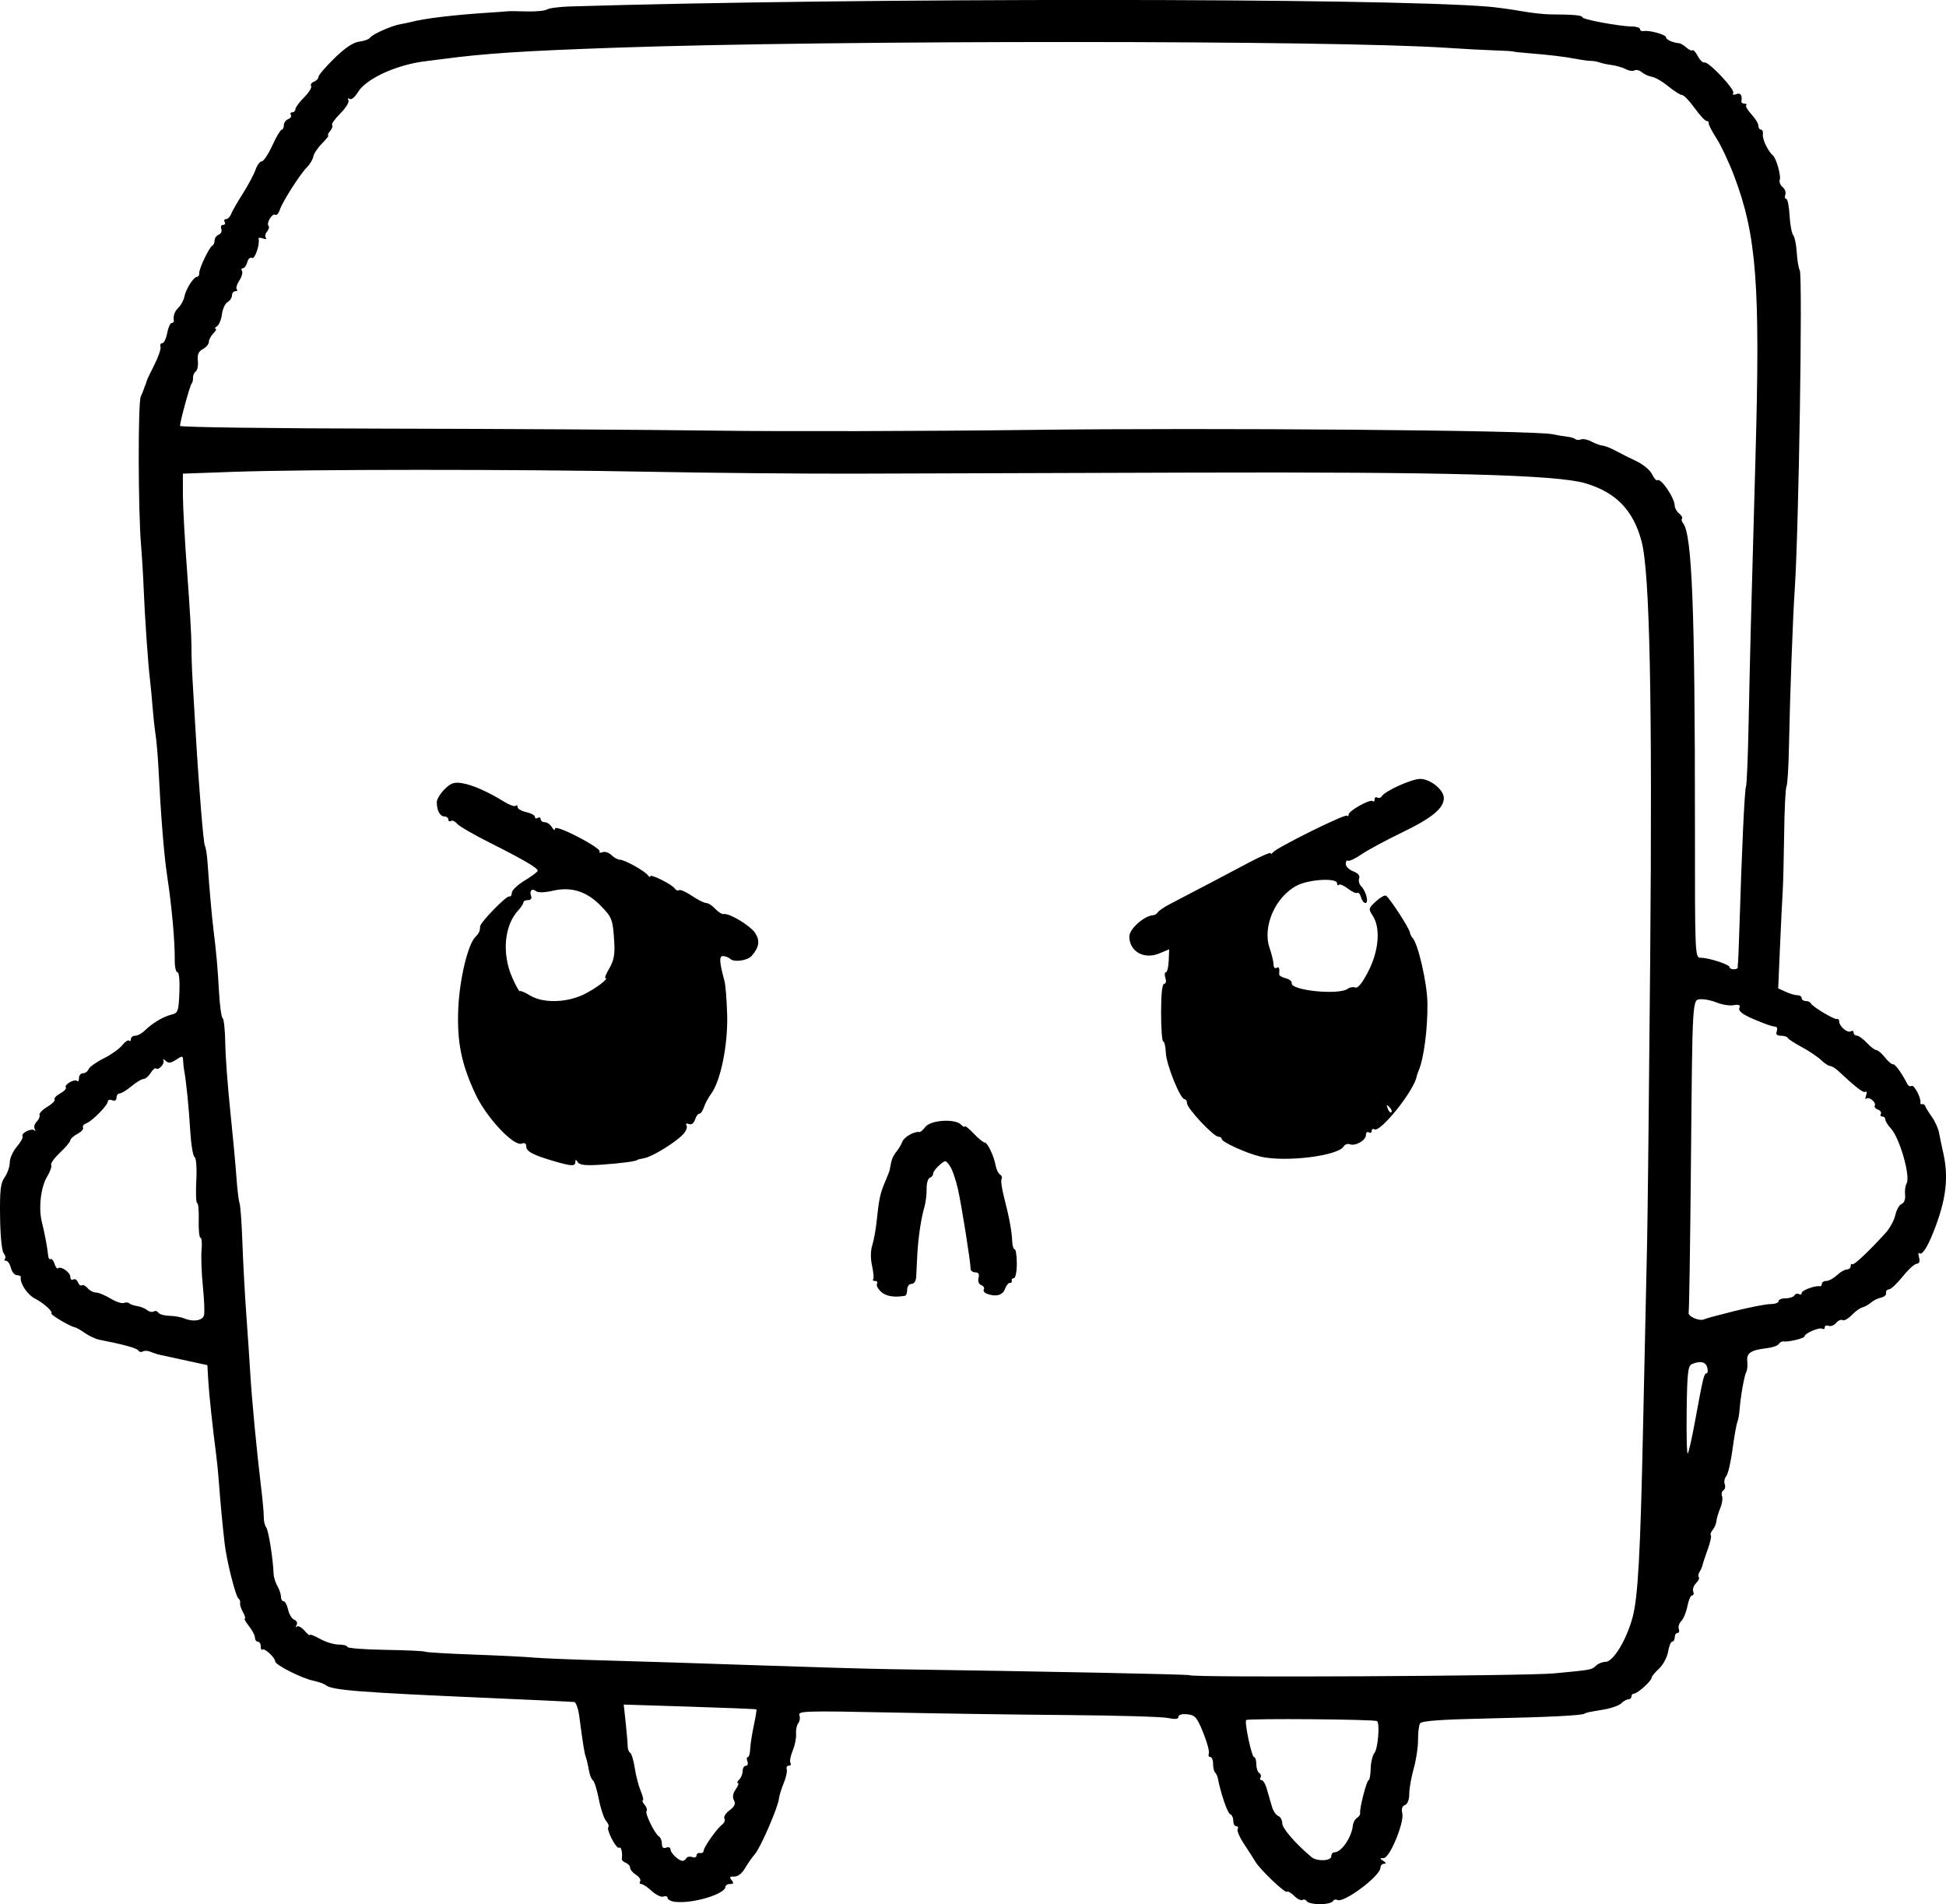 <?xml version="1.0" encoding="UTF-8" standalone="no"?>
<!-- Created with Inkscape (http://www.inkscape.org/) -->

<svg
   width="178.437mm"
   height="174.607mm"
   viewBox="0 0 178.437 174.607"
   version="1.1"
   id="svg5"
   xml:space="preserve"
   xmlns="http://www.w3.org/2000/svg"
   xmlns:svg="http://www.w3.org/2000/svg"><defs
     id="defs2" /><g
     id="layer1"
     transform="translate(68.39,-71.821)"><path
       style="fill:#000000;stroke-width:0.265"
       d="m -6.443,246.215 c -0.4,-0.048 -0.728,-0.21 -0.728,-0.362 0,-0.151 -0.169,-0.21 -0.376,-0.131 -0.207,0.079 -0.689,-0.146 -1.072,-0.501 -0.383,-0.355 -0.816,-0.645 -0.963,-0.645 -0.147,0 -0.195,-0.115 -0.108,-0.256 0.087,-0.141 -0.085,-0.408 -0.381,-0.593 -0.297,-0.185 -0.539,-0.474 -0.539,-0.642 0,-0.168 -0.18,-0.374 -0.399,-0.458 -0.22,-0.084 -0.384,-0.246 -0.366,-0.359 0.091,-0.555 -0.053,-1.148 -0.25,-1.026 -0.253,0.156 -1.2,-1.683 -0.98,-1.903 0.079,-0.079 -0.017,-0.332 -0.215,-0.563 -0.197,-0.23 -0.496,-1.126 -0.663,-1.991 -0.168,-0.865 -0.411,-1.639 -0.542,-1.72 -0.13,-0.081 -0.297,-0.504 -0.37,-0.941 -0.073,-0.437 -0.197,-0.972 -0.276,-1.191 -0.137,-0.378 -0.221,-0.904 -0.607,-3.77 -0.093,-0.691 -0.301,-1.268 -0.463,-1.281 -0.46,-0.038 -3.356,-0.174 -7.967,-0.375 -11.754,-0.511 -14.225,-0.706 -14.801,-1.167 -0.154,-0.124 -0.68,-0.31 -1.168,-0.415 -1.078,-0.231 -3.478,-1.446 -3.478,-1.761 0,-0.342 -0.991,-1.264 -1.169,-1.087 -0.085,0.085 -0.154,-0.044 -0.154,-0.287 0,-0.243 -0.119,-0.441 -0.265,-0.441 -0.146,0 -0.265,-0.163 -0.265,-0.361 0,-0.199 -0.247,-0.675 -0.548,-1.058 -0.302,-0.383 -0.476,-0.697 -0.388,-0.697 0.088,0 0.012,-0.268 -0.169,-0.595 -0.182,-0.327 -0.299,-0.703 -0.26,-0.836 0.039,-0.132 -0.026,-0.311 -0.144,-0.397 -0.268,-0.195 -1.09,-3.457 -1.274,-5.051 -0.196,-1.697 -0.4,-3.869 -0.523,-5.556 -0.058,-0.8 -0.168,-1.931 -0.244,-2.514 -0.347,-2.662 -0.668,-5.674 -0.738,-6.922 l -0.077,-1.366 -1.984,-0.433 c -1.091,-0.238 -2.163,-0.47 -2.381,-0.516 -0.218,-0.046 -0.6,-0.17 -0.847,-0.276 -0.248,-0.106 -0.567,-0.12 -0.709,-0.032 -0.142,0.088 -0.328,0.049 -0.412,-0.087 -0.133,-0.216 -1.355,-0.554 -3.565,-0.985 -0.351,-0.069 -0.947,-0.344 -1.323,-0.612 -0.376,-0.268 -0.803,-0.509 -0.948,-0.536 -0.446,-0.083 -2.25,-1.154 -2.136,-1.269 0.165,-0.165 -0.704,-0.944 -1.54,-1.38 -0.675,-0.353 -1.372,-1.414 -1.262,-1.924 0.024,-0.109 -0.134,-0.198 -0.349,-0.198 -0.216,0 -0.467,-0.298 -0.558,-0.661 -0.091,-0.364 -0.292,-0.661 -0.446,-0.661 -0.154,0 -0.202,-0.078 -0.106,-0.174 0.096,-0.096 0.043,-0.332 -0.116,-0.524 -0.167,-0.202 -0.307,-1.613 -0.328,-3.332 -0.031,-2.456 0.044,-3.097 0.425,-3.636 0.255,-0.36 0.463,-0.966 0.463,-1.348 0,-0.382 0.291,-1.032 0.646,-1.446 0.356,-0.414 0.59,-0.843 0.522,-0.954 -0.172,-0.278 0.829,-0.784 1.088,-0.55 0.115,0.104 0.13,0.05 0.032,-0.12 -0.097,-0.17 -0.018,-0.469 0.177,-0.664 0.195,-0.195 0.314,-0.476 0.264,-0.624 -0.05,-0.148 0.27,-0.483 0.711,-0.743 0.441,-0.26 0.743,-0.566 0.673,-0.68 -0.07,-0.114 0.162,-0.362 0.515,-0.551 0.354,-0.189 0.585,-0.439 0.513,-0.556 -0.163,-0.264 0.812,-0.81 1.04,-0.581 0.092,0.092 0.167,-0.031 0.167,-0.274 0,-0.243 0.166,-0.441 0.369,-0.441 0.203,0 0.432,-0.166 0.51,-0.369 0.078,-0.203 0.699,-0.647 1.38,-0.987 0.681,-0.34 1.448,-0.885 1.704,-1.21 0.256,-0.325 0.54,-0.516 0.632,-0.424 0.092,0.092 0.167,0.029 0.167,-0.141 0,-0.17 0.179,-0.309 0.397,-0.309 0.218,0 0.607,-0.208 0.864,-0.463 0.686,-0.679 1.69,-1.283 2.443,-1.468 0.617,-0.152 0.667,-0.287 0.74,-2.026 0.046,-1.091 -0.029,-1.863 -0.18,-1.863 -0.142,0 -0.253,-0.506 -0.246,-1.124 0.019,-1.71 -0.267,-4.881 -0.699,-7.739 -0.287,-1.897 -0.569,-5.409 -0.799,-9.922 -0.056,-1.091 -0.175,-2.461 -0.265,-3.043 -0.09,-0.582 -0.212,-1.713 -0.272,-2.514 -0.059,-0.8 -0.166,-1.92 -0.236,-2.489 -0.172,-1.391 -0.485,-5.914 -0.578,-8.359 -0.041,-1.091 -0.15,-2.877 -0.241,-3.969 -0.269,-3.226 -0.288,-13.052 -0.026,-13.626 0.133,-0.291 0.267,-0.618 0.298,-0.728 0.031,-0.109 0.086,-0.258 0.122,-0.331 0.036,-0.073 0.085,-0.222 0.108,-0.331 0.023,-0.109 0.345,-0.794 0.717,-1.521 0.371,-0.728 0.625,-1.472 0.565,-1.654 -0.061,-0.182 0.013,-0.331 0.164,-0.331 0.151,0 0.353,-0.417 0.448,-0.926 0.096,-0.509 0.28,-0.926 0.409,-0.926 0.129,0 0.221,-0.089 0.204,-0.198 -0.075,-0.476 0.059,-0.85 0.443,-1.233 0.226,-0.226 0.46,-0.666 0.52,-0.978 0.135,-0.698 0.851,-1.824 1.162,-1.824 0.126,0 0.216,-0.149 0.2,-0.331 -0.035,-0.395 0.929,-2.41 1.212,-2.536 0.109,-0.049 0.198,-0.261 0.198,-0.471 0,-0.211 0.171,-0.449 0.38,-0.529 0.209,-0.08 0.315,-0.315 0.236,-0.521 -0.079,-0.206 -0.005,-0.375 0.165,-0.375 0.17,0 0.235,-0.119 0.145,-0.265 -0.09,-0.146 -0.034,-0.265 0.125,-0.265 0.159,0 0.367,-0.208 0.463,-0.463 0.096,-0.255 0.577,-1.097 1.071,-1.871 0.493,-0.775 1.018,-1.757 1.166,-2.183 0.148,-0.426 0.407,-0.777 0.575,-0.78 0.168,-0.003 0.603,-0.655 0.966,-1.45 0.364,-0.794 0.751,-1.447 0.86,-1.45 0.109,-0.003 0.198,-0.188 0.198,-0.411 0,-0.223 0.178,-0.473 0.395,-0.557 0.217,-0.083 0.329,-0.258 0.249,-0.389 -0.081,-0.13 -0.02,-0.237 0.134,-0.237 0.154,0 0.28,-0.128 0.28,-0.285 0,-0.157 0.358,-0.643 0.796,-1.081 0.438,-0.438 0.728,-0.906 0.645,-1.04 -0.083,-0.134 0.035,-0.316 0.263,-0.403 0.228,-0.087 0.414,-0.286 0.414,-0.441 0,-0.155 0.656,-0.922 1.457,-1.704 0.992,-0.969 1.723,-1.456 2.291,-1.528 0.459,-0.058 0.909,-0.226 1,-0.374 0.188,-0.305 1.991,-1.099 2.791,-1.23 0.292,-0.048 0.71,-0.134 0.928,-0.192 1.257,-0.332 3.922,-0.653 7.144,-0.859 0.8,-0.051 1.574,-0.108 1.72,-0.126 0.146,-0.018 0.941,-0.013 1.767,0.011 0.826,0.025 1.66,-0.055 1.852,-0.178 0.192,-0.122 1.123,-0.246 2.069,-0.275 26.468,-0.805 74.528,-0.795 84.27,0.018 0.728,0.061 2.068,0.243 2.979,0.406 0.911,0.163 2.102,0.297 2.646,0.3 2.136,0.01 2.974,0.083 2.974,0.262 0,0.205 3.409,0.84 4.564,0.849 0.4,0.003 0.728,0.113 0.728,0.244 0,0.131 0.149,0.211 0.331,0.177 0.531,-0.099 2.051,0.324 2.051,0.571 0,0.214 0.615,0.494 1.191,0.542 0.146,0.012 0.453,0.192 0.683,0.401 0.23,0.208 0.478,0.319 0.551,0.246 0.073,-0.073 0.293,0.168 0.489,0.535 0.196,0.367 0.468,0.63 0.605,0.585 0.369,-0.123 2.838,2.492 2.646,2.803 -0.099,0.161 0.01,0.2 0.275,0.099 0.399,-0.153 0.565,0.084 0.472,0.674 -0.017,0.109 0.108,0.198 0.277,0.198 0.17,0 0.242,0.067 0.16,0.149 -0.082,0.082 0.137,0.456 0.485,0.832 0.349,0.376 0.634,0.845 0.634,1.042 0,0.197 0.109,0.358 0.241,0.358 0.133,0 0.21,0.208 0.172,0.463 -0.062,0.412 0.495,1.564 0.927,1.918 0.301,0.247 0.755,1.865 0.622,2.214 -0.073,0.191 0.044,0.494 0.26,0.673 0.216,0.179 0.328,0.496 0.248,0.704 -0.08,0.208 -0.043,0.378 0.082,0.378 0.125,5.29e-4 0.264,0.682 0.309,1.514 0.045,0.832 0.195,1.648 0.332,1.813 0.137,0.165 0.284,0.885 0.327,1.599 0.043,0.714 0.166,1.442 0.274,1.617 0.278,0.45 -0.092,23.929 -0.462,29.307 -0.173,2.51 -0.439,9.773 -0.529,14.436 -0.035,1.828 -0.137,3.442 -0.226,3.586 -0.089,0.144 -0.185,2.101 -0.214,4.349 -0.029,2.248 -0.088,4.623 -0.132,5.278 -0.044,0.655 -0.155,2.924 -0.247,5.042 l -0.167,3.852 0.692,0.315 c 0.381,0.173 0.865,0.315 1.077,0.315 0.211,0 0.384,0.119 0.384,0.265 0,0.146 0.169,0.265 0.375,0.265 0.206,0 0.415,0.094 0.463,0.21 0.125,0.296 2.164,1.52 2.403,1.442 0.109,-0.035 0.198,0.063 0.198,0.219 0,0.44 0.759,1.092 1.056,0.908 0.147,-0.091 0.267,-0.039 0.267,0.115 0,0.154 0.135,0.28 0.3,0.28 0.165,0 0.576,0.298 0.913,0.661 0.337,0.364 0.729,0.661 0.871,0.661 0.142,0 0.497,0.304 0.789,0.675 0.292,0.371 0.626,0.653 0.743,0.627 0.187,-0.042 0.829,0.848 1.303,1.805 0.09,0.181 0.27,0.263 0.4,0.183 0.228,-0.141 0.896,1.131 0.808,1.539 -0.024,0.109 0.047,0.169 0.156,0.132 0.109,-0.036 0.241,0.053 0.294,0.198 0.052,0.146 0.328,0.592 0.613,0.991 0.285,0.4 0.576,1.055 0.648,1.455 0.072,0.401 0.24,1.205 0.373,1.787 0.526,2.294 0.276,4.35 -0.885,7.276 -0.597,1.503 -1.07,2.199 -1.323,1.946 -0.08,-0.08 -0.081,0.104 -5.3e-4,0.409 0.094,0.361 0.018,0.561 -0.216,0.571 -0.199,0.009 -0.778,0.537 -1.288,1.175 -0.509,0.637 -1.075,1.166 -1.257,1.175 -0.182,0.009 -0.301,0.158 -0.265,0.331 0.036,0.173 -0.172,0.364 -0.463,0.424 -0.291,0.06 -0.708,0.266 -0.926,0.458 -0.218,0.192 -0.569,0.388 -0.78,0.436 -0.21,0.048 -0.651,0.366 -0.979,0.706 -0.328,0.341 -0.708,0.55 -0.844,0.466 -0.137,-0.084 -0.4,0.029 -0.585,0.253 -0.185,0.223 -0.496,0.345 -0.691,0.27 -0.195,-0.075 -0.355,-0.014 -0.355,0.136 0,0.15 -0.102,0.209 -0.227,0.131 -0.264,-0.163 -1.62,0.416 -1.623,0.693 -0.002,0.185 -1.506,0.546 -1.957,0.469 -0.129,-0.022 -0.311,0.084 -0.404,0.234 -0.093,0.151 -0.583,0.323 -1.088,0.384 -1.499,0.18 -1.885,0.438 -1.805,1.208 0.04,0.381 0.002,0.812 -0.085,0.958 -0.182,0.304 -0.534,2.269 -0.617,3.439 -0.031,0.437 -0.128,0.972 -0.215,1.191 -0.087,0.218 -0.284,1.339 -0.438,2.49 -0.153,1.151 -0.41,2.251 -0.57,2.444 -0.16,0.193 -0.223,0.527 -0.141,0.742 0.083,0.215 0.028,0.467 -0.121,0.559 -0.149,0.092 -0.207,0.335 -0.128,0.54 0.079,0.205 0.006,0.699 -0.162,1.098 -0.168,0.399 -0.327,0.932 -0.353,1.184 -0.026,0.252 -0.182,0.62 -0.346,0.818 -0.164,0.198 -0.239,0.42 -0.166,0.493 0.073,0.073 -0.057,0.657 -0.29,1.299 -0.232,0.641 -0.445,1.285 -0.473,1.43 -0.028,0.146 -0.149,0.421 -0.268,0.613 -0.12,0.192 -0.152,0.414 -0.071,0.495 0.08,0.08 -0.034,0.326 -0.253,0.546 -0.22,0.22 -0.337,0.563 -0.26,0.762 0.077,0.2 0.029,0.363 -0.105,0.363 -0.134,0 -0.327,0.444 -0.429,0.986 -0.102,0.542 -0.352,1.153 -0.556,1.357 -0.204,0.204 -0.309,0.535 -0.232,0.734 0.077,0.2 0.024,0.363 -0.117,0.363 -0.141,0 -0.256,0.179 -0.256,0.397 0,0.218 -0.103,0.397 -0.23,0.397 -0.126,0 -0.297,0.415 -0.38,0.923 -0.082,0.508 -0.455,1.206 -0.828,1.552 -0.373,0.346 -0.679,0.721 -0.679,0.833 0,0.281 -1.292,1.455 -1.601,1.455 -0.138,0 -0.251,0.119 -0.251,0.265 0,0.146 -0.128,0.265 -0.283,0.265 -0.156,0 -0.448,0.164 -0.648,0.365 -0.201,0.201 -0.936,0.46 -1.635,0.576 -1.348,0.224 -1.627,0.283 -1.733,0.371 -0.198,0.165 -3.391,0.324 -8.791,0.439 -4.3,0.092 -6.139,0.222 -6.286,0.446 -0.114,0.174 -0.201,0.852 -0.193,1.507 0.008,0.655 -0.17,1.842 -0.395,2.637 -0.225,0.796 -0.409,1.841 -0.409,2.323 0,0.533 -0.155,0.936 -0.395,1.028 -0.257,0.099 -0.343,0.358 -0.247,0.74 0.21,0.836 -1.144,4.118 -1.701,4.123 -0.377,0.004 -0.382,0.038 -0.038,0.261 0.265,0.171 0.287,0.258 0.066,0.261 -0.182,0.002 -0.331,0.168 -0.331,0.369 0,0.751 -3.407,3.289 -3.958,2.949 -0.131,-0.081 -0.313,-0.026 -0.405,0.121 -0.091,0.148 -0.628,0.269 -1.193,0.269 -0.565,0 -1.102,-0.121 -1.193,-0.269 -0.091,-0.148 -0.273,-0.203 -0.403,-0.123 -0.13,0.08 -0.469,-0.086 -0.753,-0.371 -0.284,-0.284 -0.58,-0.453 -0.658,-0.376 -0.167,0.167 -2.481,-2.037 -2.911,-2.773 -0.165,-0.281 -0.631,-1.009 -1.036,-1.618 -0.405,-0.608 -0.666,-1.221 -0.58,-1.361 0.087,-0.14 0.031,-0.255 -0.123,-0.255 -0.154,0 -0.28,-0.228 -0.28,-0.507 0,-0.279 -0.13,-0.55 -0.288,-0.603 -0.236,-0.079 -0.86,-1.903 -1.133,-3.314 -0.034,-0.178 -0.145,-0.406 -0.247,-0.507 -0.101,-0.101 -0.184,-0.462 -0.184,-0.801 0,-0.34 -0.115,-0.617 -0.256,-0.617 -0.141,0 -0.2,-0.149 -0.132,-0.331 0.068,-0.182 -0.167,-1.045 -0.522,-1.918 -0.572,-1.406 -0.739,-1.597 -1.455,-1.67 -0.49,-0.05 -0.809,0.04 -0.809,0.228 0,0.219 -0.294,0.251 -0.992,0.108 -0.546,-0.111 -4.624,-0.23 -9.062,-0.264 -4.438,-0.034 -11.849,-0.141 -16.467,-0.238 -7.555,-0.158 -8.382,-0.135 -8.239,0.238 0.087,0.228 0.043,0.561 -0.099,0.741 -0.142,0.18 -0.233,0.623 -0.202,0.985 0.031,0.362 -0.108,1.052 -0.309,1.533 -0.201,0.481 -0.295,0.989 -0.209,1.128 0.086,0.139 0.02,0.253 -0.146,0.253 -0.166,0 -0.252,0.149 -0.191,0.331 0.061,0.182 -0.061,0.747 -0.273,1.255 -0.211,0.508 -0.413,1.163 -0.447,1.455 -0.096,0.819 -1.688,4.485 -2.199,5.064 -0.251,0.284 -0.659,0.869 -0.908,1.299 -0.277,0.479 -0.659,0.775 -0.987,0.762 -0.415,-0.016 -0.47,0.058 -0.243,0.331 0.222,0.267 0.189,0.351 -0.138,0.351 -0.236,0 -0.429,0.116 -0.429,0.258 0,0.659 -3.001,1.567 -4.564,1.381 z m 0.985,-4.009 c 0.086,-0.139 0.331,-0.186 0.545,-0.104 0.214,0.082 0.388,0.017 0.388,-0.144 0,-0.161 0.143,-0.263 0.319,-0.227 0.175,0.036 0.324,-0.053 0.331,-0.198 0.016,-0.345 1.206,-2.033 1.696,-2.407 0.209,-0.16 0.305,-0.413 0.213,-0.562 -0.092,-0.149 0.12,-0.487 0.471,-0.751 0.473,-0.355 0.578,-0.594 0.404,-0.918 -0.156,-0.291 -0.1,-0.63 0.165,-1.009 0.22,-0.314 0.309,-0.57 0.199,-0.57 -0.11,0 -0.057,-0.143 0.117,-0.318 0.175,-0.175 0.318,-0.532 0.318,-0.794 0,-0.262 0.132,-0.476 0.293,-0.476 0.161,0 0.224,-0.179 0.141,-0.397 -0.084,-0.218 -0.067,-0.397 0.038,-0.397 0.105,0 0.202,-0.327 0.216,-0.728 0.014,-0.4 0.164,-1.372 0.332,-2.159 0.168,-0.788 0.276,-1.458 0.239,-1.489 -0.037,-0.032 -2.789,-0.144 -6.116,-0.249 l -6.049,-0.191 0.182,1.681 c 0.1,0.924 0.18,1.887 0.179,2.139 -0.002,0.252 0.102,0.522 0.23,0.601 0.128,0.079 0.317,0.704 0.419,1.39 0.103,0.685 0.349,1.635 0.548,2.111 0.199,0.475 0.285,0.864 0.193,0.864 -0.092,0 -0.018,0.181 0.166,0.403 0.184,0.222 0.263,0.475 0.176,0.562 -0.185,0.185 0.744,2.096 1.138,2.34 0.148,0.091 0.268,0.393 0.268,0.671 0,0.34 0.129,0.456 0.397,0.353 0.222,-0.085 0.397,-0.007 0.397,0.178 0,0.323 0.747,1.025 1.109,1.041 0.101,0.005 0.253,-0.105 0.339,-0.245 z m 59.142,-0.184 c 0,-0.196 0.124,-0.357 0.276,-0.357 0.649,0 1.581,-1.352 1.703,-2.472 0.029,-0.268 0.201,-0.579 0.383,-0.691 0.181,-0.112 0.308,-0.309 0.281,-0.439 -0.079,-0.378 0.602,-3.013 0.778,-3.013 0.088,0 0.173,-0.475 0.188,-1.056 0.015,-0.581 0.169,-1.227 0.343,-1.436 0.322,-0.388 0.513,-2.657 0.246,-2.923 -0.168,-0.168 -11.837,-0.262 -12.002,-0.097 -0.18,0.18 0.503,3.396 0.721,3.396 0.112,0 0.204,0.291 0.204,0.646 0,0.355 0.121,0.721 0.269,0.812 0.148,0.091 0.2,0.277 0.117,0.412 -0.084,0.135 -0.039,0.246 0.099,0.246 0.138,0 0.344,0.327 0.457,0.728 0.113,0.4 0.225,0.787 0.249,0.86 0.024,0.073 0.133,0.451 0.244,0.841 0.11,0.39 0.369,0.773 0.574,0.852 0.205,0.079 0.373,0.387 0.373,0.685 0,0.455 1.223,1.864 2.68,3.087 0.502,0.421 1.818,0.363 1.818,-0.08 z m 20.462,-16.768 c 3.485,-0.331 3.388,-0.312 3.827,-0.72 0.196,-0.182 0.577,-0.331 0.848,-0.331 0.711,0 1.931,-2.008 2.491,-4.101 0.493,-1.84 0.714,-5.869 0.957,-17.404 0.151,-7.163 0.316,-14.69 0.367,-16.727 0.051,-2.037 0.18,-13.765 0.286,-26.061 0.207,-23.89 -0.032,-35.565 -0.785,-38.432 -0.754,-2.868 -2.342,-4.512 -5.169,-5.348 -2.609,-0.772 -12.842,-1.047 -36.248,-0.974 -12.005,0.037 -25.757,0.08 -30.559,0.095 -4.802,0.015 -13.434,-0.064 -19.182,-0.176 -12.041,-0.234 -31.378,-0.228 -38.034,0.012 l -4.564,0.164 v 1.924 c 0,1.058 0.179,4.304 0.398,7.214 0.219,2.91 0.392,5.871 0.385,6.581 -0.007,0.71 0.041,2.184 0.107,3.275 0.066,1.091 0.183,3.056 0.258,4.366 0.304,5.256 0.733,10.55 0.873,10.777 0.082,0.132 0.188,0.797 0.236,1.478 0.182,2.559 0.396,4.985 0.551,6.231 0.265,2.138 0.374,3.367 0.506,5.708 0.069,1.229 0.219,2.3 0.333,2.381 0.114,0.081 0.221,1.1 0.237,2.264 0.016,1.164 0.222,3.962 0.458,6.218 0.236,2.256 0.49,4.994 0.566,6.085 0.075,1.091 0.204,2.163 0.286,2.381 0.082,0.218 0.201,1.859 0.263,3.646 0.063,1.787 0.225,4.763 0.36,6.615 0.135,1.851 0.298,4.259 0.361,5.35 0.136,2.334 0.592,7.143 0.979,10.319 0.151,1.237 0.268,2.534 0.261,2.883 -0.007,0.349 0.093,0.765 0.222,0.926 0.212,0.263 0.633,2.912 0.677,4.261 0.01,0.291 0.165,0.789 0.346,1.107 0.181,0.318 0.329,0.764 0.329,0.992 0,0.228 0.11,0.414 0.244,0.414 0.134,0 0.32,0.347 0.413,0.772 0.093,0.424 0.348,0.84 0.567,0.924 0.23,0.088 0.317,0.293 0.206,0.485 -0.105,0.183 -0.095,0.245 0.022,0.139 0.118,-0.106 0.434,0.061 0.704,0.371 0.269,0.311 0.49,0.489 0.49,0.397 0,-0.092 0.42,0.068 0.934,0.356 0.514,0.289 1.288,0.525 1.72,0.525 0.432,0 0.786,0.096 0.786,0.214 0,0.117 1.562,0.238 3.472,0.269 1.909,0.03 3.554,0.106 3.655,0.169 0.101,0.062 2.081,0.181 4.4,0.264 2.319,0.083 4.811,0.206 5.539,0.275 0.728,0.068 3.704,0.188 6.615,0.266 2.91,0.078 9.221,0.279 14.023,0.446 4.802,0.167 10.22,0.325 12.039,0.351 14.28,0.206 27.403,0.471 27.495,0.556 0.253,0.235 30.82,0.079 33.448,-0.17 z m -61.75,-34.987 c -0.29,-0.27 -0.458,-0.603 -0.373,-0.74 0.085,-0.137 0.008,-0.249 -0.171,-0.249 -0.178,0 -0.259,-0.065 -0.179,-0.145 0.08,-0.08 0.036,-0.631 -0.097,-1.225 -0.152,-0.676 -0.146,-1.388 0.016,-1.905 0.142,-0.454 0.32,-1.421 0.396,-2.148 0.219,-2.102 0.32,-2.584 0.77,-3.643 0.233,-0.548 0.428,-1.054 0.435,-1.124 0.006,-0.07 0.021,-0.157 0.032,-0.194 0.011,-0.036 0.062,-0.285 0.112,-0.552 0.051,-0.267 0.262,-0.684 0.469,-0.926 0.207,-0.242 0.451,-0.65 0.542,-0.907 0.152,-0.427 1.107,-0.973 1.557,-0.89 0.103,0.019 0.352,-0.191 0.554,-0.468 0.458,-0.626 2.703,-0.779 3.259,-0.222 0.201,0.201 0.365,0.28 0.365,0.175 0,-0.105 0.358,0.184 0.796,0.643 0.438,0.458 0.895,0.833 1.016,0.833 0.266,0 0.842,1.206 1.01,2.111 0.067,0.361 0.248,0.734 0.404,0.83 0.155,0.096 0.218,0.279 0.139,0.407 -0.079,0.128 0.017,0.849 0.212,1.604 0.476,1.835 0.735,3.229 0.765,4.11 0.013,0.4 0.114,0.728 0.223,0.728 0.109,0 0.198,0.595 0.198,1.323 0,0.728 -0.119,1.323 -0.265,1.323 -0.146,0 -0.235,0.107 -0.198,0.238 0.036,0.131 -0.039,0.22 -0.168,0.198 -0.129,-0.022 -0.333,0.228 -0.454,0.556 -0.218,0.59 -0.843,0.752 -1.669,0.435 -0.229,-0.088 -0.351,-0.267 -0.269,-0.399 0.081,-0.131 -0.025,-0.305 -0.237,-0.386 -0.228,-0.087 -0.33,-0.356 -0.251,-0.66 0.092,-0.35 -10e-4,-0.512 -0.294,-0.512 -0.235,0 -0.43,-0.149 -0.433,-0.331 -0.01,-0.668 -0.802,-5.67 -1.147,-7.24 -0.195,-0.89 -0.533,-1.872 -0.751,-2.183 -0.388,-0.555 -0.407,-0.556 -0.966,-0.071 -0.314,0.272 -0.57,0.619 -0.57,0.772 0,0.153 -0.139,0.324 -0.309,0.381 -0.17,0.057 -0.3,0.513 -0.288,1.014 0.011,0.501 -0.085,1.269 -0.214,1.705 -0.302,1.024 -0.568,2.843 -0.647,4.432 -0.035,0.691 -0.078,1.554 -0.096,1.918 -0.02,0.397 -0.192,0.661 -0.43,0.661 -0.22,0 -0.397,0.235 -0.397,0.529 0,0.291 -0.089,0.545 -0.198,0.563 -0.995,0.171 -1.754,0.044 -2.196,-0.368 z m -29.884,-11.948 c -1.97,-0.563 -2.646,-0.912 -2.646,-1.366 0,-0.285 -0.142,-0.377 -0.419,-0.271 -0.723,0.277 -3.209,-2.364 -4.206,-4.469 -1.327,-2.802 -1.744,-4.863 -1.608,-7.952 0.117,-2.658 0.879,-5.84 1.562,-6.523 0.345,-0.345 0.437,-0.549 0.437,-0.967 0,-0.355 2.396,-2.823 2.668,-2.749 0.133,0.036 0.242,-0.117 0.242,-0.341 0,-0.224 0.532,-0.73 1.182,-1.124 0.65,-0.395 1.186,-0.797 1.191,-0.894 0.012,-0.25 -1.293,-1.014 -4.387,-2.569 -1.471,-0.74 -2.824,-1.524 -3.007,-1.744 -0.182,-0.219 -0.437,-0.334 -0.566,-0.254 -0.129,0.08 -0.235,0.019 -0.235,-0.135 0,-0.154 -0.166,-0.28 -0.369,-0.28 -0.398,0 -0.69,-0.554 -0.69,-1.308 0,-0.259 0.318,-0.789 0.707,-1.178 0.574,-0.574 0.875,-0.68 1.602,-0.564 0.949,0.151 2.361,0.771 3.85,1.692 0.497,0.307 0.981,0.481 1.076,0.386 0.095,-0.095 0.173,-0.043 0.173,0.115 0,0.158 0.357,0.366 0.794,0.462 0.437,0.096 0.794,0.291 0.794,0.434 0,0.143 0.119,0.186 0.265,0.096 0.146,-0.09 0.265,-0.037 0.265,0.117 0,0.154 0.173,0.28 0.384,0.28 0.211,0 0.505,0.208 0.653,0.463 0.151,0.26 0.273,0.317 0.278,0.131 0.005,-0.205 0.815,0.085 2.121,0.759 1.162,0.6 2.049,1.195 1.971,1.321 -0.078,0.127 0.04,0.16 0.262,0.075 0.222,-0.085 0.594,0.035 0.826,0.268 0.232,0.232 0.586,0.423 0.785,0.423 0.429,0 2.292,1.046 2.572,1.443 0.107,0.152 0.196,0.185 0.198,0.073 0.005,-0.254 2.023,0.758 2.253,1.13 0.093,0.15 0.265,0.213 0.383,0.14 0.118,-0.073 0.651,0.163 1.184,0.525 0.533,0.362 1.124,0.658 1.313,0.658 0.189,0 0.56,0.239 0.825,0.531 0.264,0.292 0.61,0.506 0.769,0.476 0.518,-0.098 2.446,1.063 2.891,1.742 0.455,0.695 0.368,1.299 -0.302,2.08 -0.394,0.459 -1.645,0.633 -1.999,0.279 -0.101,-0.101 -0.371,-0.211 -0.599,-0.245 -0.423,-0.062 -0.402,0.512 0.085,2.281 0.1,0.364 0.212,1.771 0.248,3.127 0.073,2.729 -0.593,6.018 -1.456,7.196 -0.269,0.367 -0.573,0.932 -0.676,1.257 -0.103,0.325 -0.29,0.59 -0.416,0.59 -0.126,0 -0.307,0.247 -0.403,0.548 -0.108,0.34 -0.321,0.492 -0.561,0.4 -0.229,-0.088 -0.317,-0.035 -0.215,0.13 0.095,0.153 -0.035,0.507 -0.289,0.788 -0.672,0.743 -2.82,2.071 -3.573,2.209 -0.357,0.066 -0.648,0.138 -0.648,0.161 0,0.117 -1.539,0.324 -3.278,0.44 -1.456,0.098 -2.012,0.041 -2.179,-0.222 -0.168,-0.264 -0.225,-0.27 -0.228,-0.022 -0.005,0.402 -0.316,0.395 -1.856,-0.045 z m 2.571,-15.29 c 1.105,-0.52 2.449,-1.533 2.033,-1.533 -0.087,0 0.081,-0.405 0.373,-0.9 0.395,-0.669 0.51,-1.264 0.448,-2.315 -0.126,-2.156 -0.192,-2.334 -1.257,-3.423 -1.282,-1.31 -2.689,-1.749 -4.37,-1.365 -0.756,0.173 -1.365,0.191 -1.541,0.046 -0.37,-0.307 -0.645,-0.042 -0.459,0.442 0.086,0.223 -0.027,0.371 -0.283,0.371 -0.234,0 -0.425,0.097 -0.425,0.215 0,0.118 -0.213,0.446 -0.473,0.728 -1.284,1.393 -1.514,3.958 -0.553,6.16 0.326,0.746 0.642,1.308 0.702,1.248 0.06,-0.06 0.485,0.12 0.944,0.4 1.16,0.707 3.269,0.675 4.862,-0.073 z m 62.119,14.847 c -1.27,-0.294 -3.572,-1.341 -3.572,-1.625 0,-0.111 -0.137,-0.202 -0.304,-0.202 -0.431,0 -2.871,-2.599 -2.871,-3.058 0,-0.21 -0.103,-0.381 -0.228,-0.381 -0.394,0 -1.678,-3.186 -1.718,-4.262 -0.021,-0.565 -0.127,-1.028 -0.236,-1.028 -0.109,-8.2e-4 -0.198,-1.192 -0.198,-2.647 0,-1.699 0.101,-2.646 0.282,-2.646 0.162,0 0.211,-0.226 0.114,-0.529 -0.092,-0.291 -0.071,-0.53 0.048,-0.531 0.119,-7.9e-4 0.234,-0.474 0.256,-1.051 l 0.039,-1.049 -0.908,0.379 c -1.394,0.582 -2.743,-0.182 -2.743,-1.554 0,-0.704 1.376,-1.919 2.219,-1.959 0.129,-0.006 0.308,-0.126 0.397,-0.267 0.089,-0.141 0.589,-0.478 1.11,-0.75 3.016,-1.572 5.376,-2.812 7.188,-3.777 1.128,-0.6 2.052,-1 2.055,-0.889 0.002,0.111 0.091,0.079 0.198,-0.071 0.293,-0.413 6.607,-3.545 6.786,-3.365 0.086,0.086 0.156,0.039 0.156,-0.104 0,-0.344 1.989,-1.455 2.21,-1.234 0.094,0.094 0.171,0.025 0.171,-0.153 0,-0.178 0.111,-0.256 0.246,-0.172 0.135,0.084 0.322,0.029 0.416,-0.122 0.302,-0.489 2.739,-1.587 3.521,-1.587 0.925,0 2.167,1.005 2.167,1.753 0,0.937 -1.095,1.84 -3.836,3.16 -1.455,0.701 -3.12,1.599 -3.701,1.994 -0.58,0.396 -1.146,0.663 -1.257,0.594 -0.111,-0.069 -0.202,0.064 -0.202,0.294 0,0.23 0.31,0.537 0.688,0.681 0.444,0.169 0.636,0.399 0.54,0.647 -0.081,0.212 0.004,0.538 0.19,0.724 0.448,0.449 0.719,1.529 0.384,1.529 -0.146,0 -0.327,-0.237 -0.402,-0.526 -0.076,-0.289 -0.229,-0.47 -0.341,-0.4 -0.112,0.069 -0.499,-0.107 -0.861,-0.391 -0.361,-0.284 -0.733,-0.441 -0.825,-0.349 -0.092,0.092 -0.168,0.029 -0.168,-0.141 0,-0.51 -2.544,-0.371 -3.665,0.2 -1.987,1.014 -3.203,3.782 -2.521,5.741 0.196,0.564 0.359,1.241 0.361,1.505 0.002,0.263 0.123,0.405 0.269,0.315 0.238,-0.147 0.296,-0.008 0.249,0.595 -0.009,0.109 0.259,0.269 0.595,0.354 0.336,0.086 0.585,0.283 0.553,0.439 -0.14,0.682 4.336,1.134 5.148,0.52 0.18,-0.136 0.489,-0.186 0.686,-0.11 0.235,0.09 0.646,-0.423 1.194,-1.492 0.967,-1.885 1.133,-3.972 0.405,-5.083 -0.412,-0.63 -0.401,-0.684 0.283,-1.318 0.392,-0.364 0.812,-0.6 0.934,-0.525 0.321,0.199 2.082,2.897 2.176,3.335 0.044,0.205 0.148,0.433 0.231,0.506 0.506,0.444 1.367,4.169 1.388,6.009 0.028,2.328 -0.323,5.044 -0.796,6.162 -0.092,0.218 -0.178,0.465 -0.191,0.548 -0.191,1.257 -3.337,5.199 -3.882,4.862 -0.133,-0.082 -0.242,-0.017 -0.242,0.146 0,0.163 -0.119,0.222 -0.265,0.132 -0.146,-0.09 -0.265,0.018 -0.265,0.24 0,0.49 -0.959,1.046 -1.469,0.85 -0.203,-0.078 -0.462,0.013 -0.575,0.202 -0.521,0.87 -5.337,1.46 -7.614,0.933 z m 11.807,-4.543 c -0.261,-0.259 -0.292,-0.229 -0.148,0.148 0.099,0.261 0.247,0.408 0.329,0.326 0.082,-0.082 1.7e-4,-0.295 -0.181,-0.474 z m 28.014,28.873 c 0.74,-4.049 0.838,-4.461 1.065,-4.461 0.114,0 0.144,-0.238 0.068,-0.529 -0.139,-0.533 -0.649,-0.645 -1.419,-0.312 -0.349,0.151 -0.425,0.835 -0.469,4.264 -0.029,2.246 0.016,4.016 0.1,3.932 0.084,-0.084 0.378,-1.386 0.654,-2.894 z m -136.706,-9.787 c 0.065,-0.248 0.018,-1.443 -0.105,-2.656 -0.123,-1.213 -0.176,-2.711 -0.119,-3.33 0.057,-0.618 0.012,-1.124 -0.1,-1.124 -0.112,0 -0.184,-0.714 -0.16,-1.587 0.024,-0.873 -0.04,-1.587 -0.143,-1.587 -0.103,0 -0.14,-0.914 -0.081,-2.031 0.062,-1.192 -0.004,-2.099 -0.159,-2.195 -0.146,-0.09 -0.324,-1.17 -0.396,-2.401 -0.12,-2.065 -0.374,-4.59 -0.557,-5.544 -0.042,-0.218 -0.085,-0.619 -0.096,-0.89 -0.019,-0.458 -0.066,-0.464 -0.646,-0.083 -0.485,0.318 -0.702,0.339 -0.965,0.097 -0.186,-0.172 -0.275,-0.194 -0.196,-0.049 0.16,0.295 -0.457,0.976 -0.681,0.752 -0.078,-0.078 -0.298,0.108 -0.489,0.413 -0.191,0.305 -0.487,0.555 -0.659,0.555 -0.172,0 -0.667,0.298 -1.099,0.661 -0.432,0.364 -0.918,0.661 -1.079,0.661 -0.161,0 -0.293,0.175 -0.293,0.389 0,0.237 -0.155,0.329 -0.397,0.236 -0.218,-0.084 -0.397,-0.038 -0.397,0.101 0,0.352 -1.411,1.795 -1.962,2.007 -0.249,0.096 -0.39,0.276 -0.313,0.4 0.077,0.125 -0.154,0.384 -0.512,0.576 -0.359,0.192 -0.652,0.456 -0.652,0.587 0,0.131 -0.427,0.641 -0.95,1.133 -0.522,0.493 -0.886,0.999 -0.807,1.125 0.078,0.126 -0.092,0.616 -0.379,1.087 -0.57,0.937 -0.796,2.884 -0.479,4.132 0.248,0.978 0.532,2.496 0.578,3.089 0.019,0.244 0.119,0.391 0.223,0.327 0.104,-0.064 0.268,0.132 0.364,0.436 0.097,0.304 0.24,0.489 0.318,0.41 0.248,-0.248 1.132,0.368 1.132,0.789 0,0.222 0.12,0.329 0.266,0.238 0.147,-0.091 0.338,0.021 0.425,0.247 0.087,0.227 0.251,0.355 0.365,0.284 0.114,-0.07 0.354,0.049 0.534,0.266 0.18,0.217 0.521,0.394 0.758,0.395 0.237,5.3e-4 0.832,0.246 1.323,0.545 0.491,0.299 1.045,0.486 1.231,0.414 0.186,-0.071 0.413,-0.056 0.504,0.035 0.091,0.091 0.42,0.204 0.733,0.252 0.312,0.048 0.721,0.214 0.908,0.369 0.187,0.155 0.456,0.21 0.598,0.123 0.142,-0.088 0.333,-0.038 0.424,0.11 0.091,0.148 0.546,0.277 1.01,0.287 0.464,0.01 1.082,0.119 1.373,0.241 0.817,0.344 1.675,0.204 1.805,-0.294 z m 140.361,-0.391 c 1.408,-0.349 2.887,-0.634 3.288,-0.634 0.401,0 0.728,-0.119 0.728,-0.265 0,-0.146 0.291,-0.265 0.646,-0.265 0.355,0 0.721,-0.121 0.812,-0.269 0.091,-0.148 0.277,-0.2 0.412,-0.117 0.135,0.084 0.246,0.039 0.246,-0.099 0,-0.242 1.245,-0.706 1.654,-0.617 0.109,0.024 0.198,-0.076 0.198,-0.221 0,-0.146 0.184,-0.265 0.408,-0.265 0.224,0 0.664,-0.238 0.976,-0.529 0.312,-0.291 0.724,-0.529 0.915,-0.529 0.191,0 0.347,-0.139 0.347,-0.309 0,-0.17 0.063,-0.246 0.14,-0.169 0.131,0.131 1.492,-1.144 3.067,-2.874 0.381,-0.419 0.78,-1.154 0.885,-1.633 0.105,-0.479 0.366,-0.939 0.58,-1.021 0.234,-0.09 0.359,-0.424 0.316,-0.842 -0.04,-0.381 0.021,-0.845 0.136,-1.03 0.386,-0.625 -0.627,-4.176 -1.44,-5.049 -0.279,-0.3 -0.507,-0.669 -0.507,-0.82 0,-0.152 -0.126,-0.276 -0.28,-0.276 -0.154,0 -0.214,-0.107 -0.134,-0.237 0.081,-0.13 -0.039,-0.308 -0.266,-0.395 -0.227,-0.087 -0.358,-0.248 -0.291,-0.358 0.172,-0.283 -0.518,-0.868 -0.763,-0.647 -0.111,0.1 -0.126,-0.032 -0.031,-0.294 0.094,-0.262 0.069,-0.413 -0.056,-0.336 -0.201,0.124 -0.835,-0.361 -2.497,-1.912 -0.265,-0.247 -0.599,-0.45 -0.742,-0.45 -0.143,0 -0.521,-0.249 -0.841,-0.553 -0.32,-0.304 -1.117,-0.84 -1.772,-1.191 -0.655,-0.35 -1.23,-0.726 -1.279,-0.836 -0.049,-0.109 -0.329,-0.198 -0.624,-0.198 -0.367,0 -0.488,-0.125 -0.383,-0.397 0.084,-0.218 0.037,-0.412 -0.104,-0.43 -0.374,-0.048 -0.566,-0.109 -1.447,-0.458 -1.516,-0.6 -2.002,-0.934 -1.868,-1.283 0.096,-0.251 -0.054,-0.317 -0.527,-0.231 -0.364,0.066 -1.045,-0.038 -1.515,-0.232 -0.469,-0.193 -1.136,-0.335 -1.481,-0.314 -0.814,0.048 -0.782,-0.491 -0.927,15.383 -0.065,7.131 -0.159,13.133 -0.208,13.338 -0.089,0.373 1.026,0.846 1.451,0.616 0.12,-0.065 1.37,-0.403 2.778,-0.752 z m 0.281,-31.524 c -0.017,-0.109 -0.013,-0.258 0.009,-0.331 0.022,-0.073 0.083,-1.561 0.137,-3.307 0.215,-7.065 0.478,-12.712 0.6,-12.913 0.071,-0.117 0.18,-2.677 0.241,-5.689 0.136,-6.682 0.213,-9.659 0.632,-24.525 0.447,-15.843 0.106,-20.331 -1.958,-25.79 -0.469,-1.241 -1.199,-2.792 -1.621,-3.446 -0.422,-0.655 -0.743,-1.28 -0.711,-1.389 0.031,-0.109 -0.055,-0.198 -0.191,-0.198 -0.136,0 -0.633,-0.536 -1.103,-1.191 -0.47,-0.655 -0.986,-1.191 -1.147,-1.191 -0.16,0 -0.724,-0.356 -1.252,-0.791 -0.528,-0.435 -1.198,-0.828 -1.49,-0.872 -0.291,-0.044 -0.715,-0.234 -0.941,-0.422 -0.226,-0.188 -0.533,-0.266 -0.682,-0.174 -0.149,0.092 -0.504,0.043 -0.789,-0.11 -0.285,-0.152 -0.853,-0.321 -1.262,-0.374 -0.409,-0.053 -0.923,-0.162 -1.141,-0.242 -0.218,-0.08 -0.575,-0.144 -0.794,-0.144 -0.218,7.94e-4 -0.814,-0.079 -1.323,-0.176 -1.087,-0.208 -2.526,-0.382 -4.366,-0.526 -0.728,-0.057 -1.382,-0.129 -1.455,-0.16 -0.073,-0.031 -0.847,-0.077 -1.72,-0.103 -0.873,-0.026 -2.778,-0.128 -4.233,-0.227 -10.408,-0.711 -56.217,-0.723 -76.332,-0.019 -8.536,0.299 -11.965,0.523 -15.875,1.041 -0.509,0.067 -1.224,0.158 -1.587,0.202 -2.649,0.317 -5.453,1.61 -6.187,2.853 -0.257,0.435 -0.59,0.704 -0.75,0.605 -0.167,-0.103 -0.212,-0.056 -0.108,0.113 0.099,0.16 -0.232,0.702 -0.735,1.205 -0.503,0.503 -0.846,0.983 -0.762,1.067 0.084,0.084 0.002,0.334 -0.182,0.556 -0.184,0.222 -0.262,0.403 -0.172,0.403 0.089,0 -0.164,0.327 -0.563,0.728 -0.399,0.4 -0.762,0.943 -0.806,1.206 -0.045,0.263 -0.302,0.699 -0.573,0.97 -0.647,0.647 -2.275,3.201 -2.508,3.935 -0.101,0.318 -0.288,0.514 -0.416,0.435 -0.274,-0.169 -0.844,0.786 -0.609,1.021 0.088,0.088 0.026,0.323 -0.139,0.522 -0.165,0.199 -0.212,0.459 -0.104,0.578 0.108,0.119 -0.011,0.142 -0.264,0.051 -0.253,-0.091 -0.436,-0.08 -0.407,0.024 0.14,0.503 -0.345,1.927 -0.603,1.767 -0.159,-0.098 -0.35,0.069 -0.431,0.379 -0.08,0.306 -0.258,0.556 -0.395,0.556 -0.137,0 -0.178,0.116 -0.09,0.257 0.087,0.141 -0.025,0.538 -0.25,0.881 -0.225,0.343 -0.329,0.704 -0.231,0.801 0.098,0.098 0.038,0.177 -0.131,0.177 -0.17,0 -0.309,0.173 -0.309,0.384 0,0.211 -0.181,0.485 -0.403,0.609 -0.222,0.124 -0.453,0.625 -0.515,1.113 -0.062,0.488 -0.267,0.986 -0.457,1.107 -0.19,0.12 -0.247,0.22 -0.127,0.223 0.12,0.002 0.03,0.191 -0.198,0.42 -0.229,0.229 -0.416,0.582 -0.416,0.784 0,0.203 -0.246,0.5 -0.547,0.661 -0.401,0.215 -0.525,0.502 -0.465,1.078 0.045,0.432 -0.04,0.87 -0.189,0.973 -0.149,0.103 -0.264,0.366 -0.254,0.585 0.01,0.218 -0.048,0.456 -0.128,0.529 -0.148,0.135 -1.063,3.476 -1.063,3.88 6e-5,0.122 8.483,0.235 18.852,0.251 10.368,0.017 23.971,0.1 30.229,0.184 6.257,0.085 19.295,0.054 28.972,-0.068 16.6,-0.209 46.024,0.032 47.757,0.392 0.437,0.091 1.062,0.195 1.389,0.232 0.328,0.037 0.667,0.138 0.753,0.225 0.087,0.087 0.315,0.097 0.508,0.023 0.193,-0.074 0.628,0.016 0.966,0.2 0.339,0.184 0.795,0.35 1.013,0.369 0.218,0.019 0.754,0.23 1.191,0.468 0.437,0.238 1.301,0.673 1.92,0.965 0.619,0.293 1.262,0.83 1.428,1.194 0.166,0.364 0.387,0.609 0.492,0.544 0.337,-0.208 1.584,1.641 1.584,2.347 0,0.202 0.181,0.519 0.403,0.703 0.222,0.184 0.342,0.396 0.267,0.471 -0.075,0.075 -0.031,0.266 0.098,0.425 0.823,1.013 1.093,7.887 1.087,27.739 -0.003,11.961 0.003,12.105 0.53,12.105 0.745,0 2.642,0.616 2.642,0.858 0,0.11 0.179,0.2 0.397,0.2 0.218,0 0.383,-0.089 0.366,-0.198 z"
       id="path846" /></g></svg>
